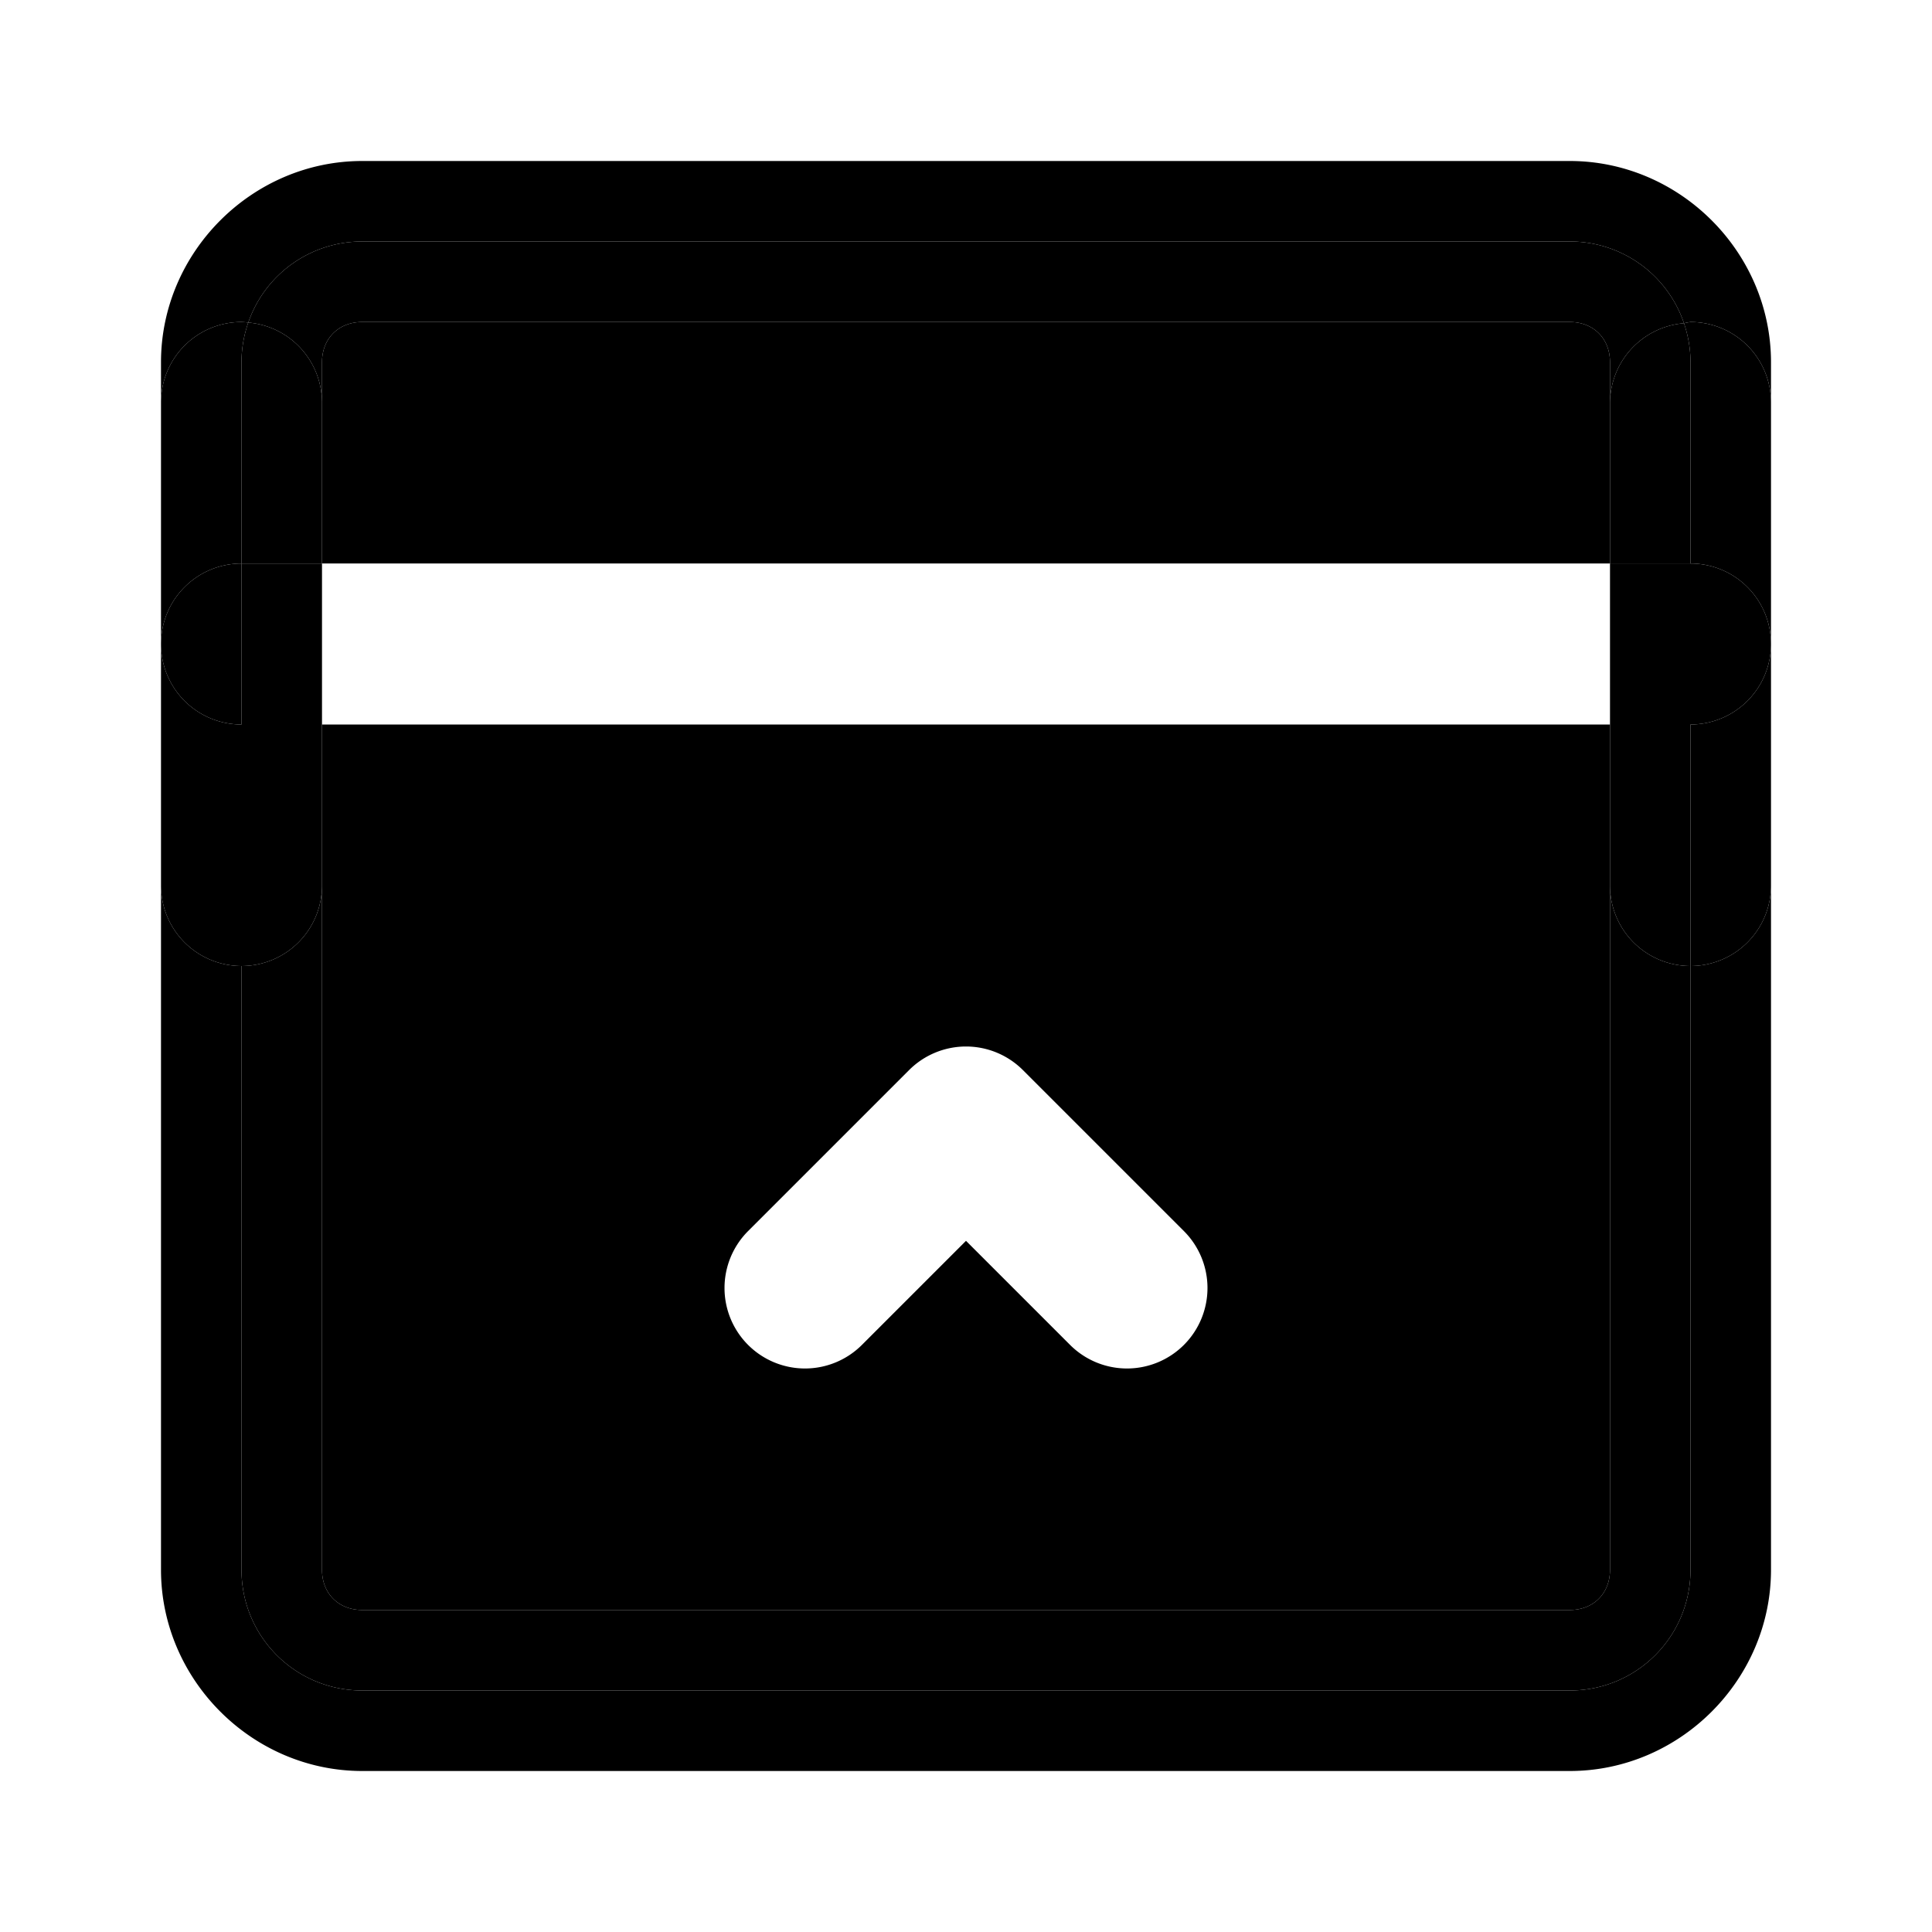 <svg xmlns="http://www.w3.org/2000/svg" width="48" height="48" viewBox="0 0 48 48"><path d="M6 24a2 2 0 0 1-2-2v17c0 2.735 2.265 5 5 5h30c2.735 0 5-2.265 5-5V22a2 2 0 0 1-2 2v15c0 1.662-1.338 3-3 3H9c-1.662 0-3-1.338-3-3Z"/><path d="M6 24v15c0 1.662 1.338 3 3 3h30c1.662 0 3-1.338 3-3V24a2 2 0 0 1-2-2v17c0 .589-.411 1-1 1H9c-.589 0-1-.411-1-1V22a2 2 0 0 1-2 2zm2-14v4h32V9c0-.589-.411-1-1-1H9c-.589 0-1 .411-1 1Z"/><path d="M6.168 8.014A2 2 0 0 1 8 10V9c0-.589.411-1 1-1h30c.589 0 1 .411 1 1v1a2 2 0 0 1 1.838-1.969A2.99 2.99 0 0 0 39 6H9a2.99 2.99 0 0 0-2.832 2.014ZM40 18H8v21c0 .589.411 1 1 1h30c.589 0 1-.411 1-1V22Zm-16 8a2 2 0 0 1 1.414.586l4 4a2 2 0 0 1 0 2.828 2 2 0 0 1-2.828 0L24 30.828l-2.586 2.586a2 2 0 0 1-2.828 0 2 2 0 0 1 0-2.828l4-4A2 2 0 0 1 24 26Z"/><path d="M9 4C6.265 4 4 6.265 4 9v1a2 2 0 0 1 2-2 2 2 0 0 1 .168.014A2.99 2.99 0 0 1 9 6h30a2.99 2.99 0 0 1 2.838 2.031A2 2 0 0 1 42 8a2 2 0 0 1 2 2V9c0-2.735-2.265-5-5-5Z"/><path d="M6.168 8.014C6.061 8.323 6 8.654 6 9v5h2v-4a2 2 0 0 0-1.832-1.986Z"/><path d="M4 16a2 2 0 0 1 2-2V9c0-.346.061-.677.168-.986A2 2 0 0 0 6 8a2 2 0 0 0-2 2Z"/><path d="M6 18v-4a2 2 0 0 0-2 2 2 2 0 0 0 2 2z"/><path d="M6 18a2 2 0 0 1-2-2v6a2 2 0 0 0 2 2zm2 0v-4H6v4zm0 0H6v6a2 2 0 0 0 2-2zm32-8v4h2V9c0-.34-.059-.665-.162-.969A2 2 0 0 0 40 10Zm2 8v-4h-2v4zm0 0h-2v4a2 2 0 0 0 2 2zm2-2a2 2 0 0 0-2-2v4a2 2 0 0 0 2-2z"/><path d="M44 16a2 2 0 0 1-2 2v6a2 2 0 0 0 2-2zm0-6a2 2 0 0 0-2-2 2 2 0 0 0-.162.031c.103.304.162.63.162.969v5a2 2 0 0 1 2 2z"/></svg>